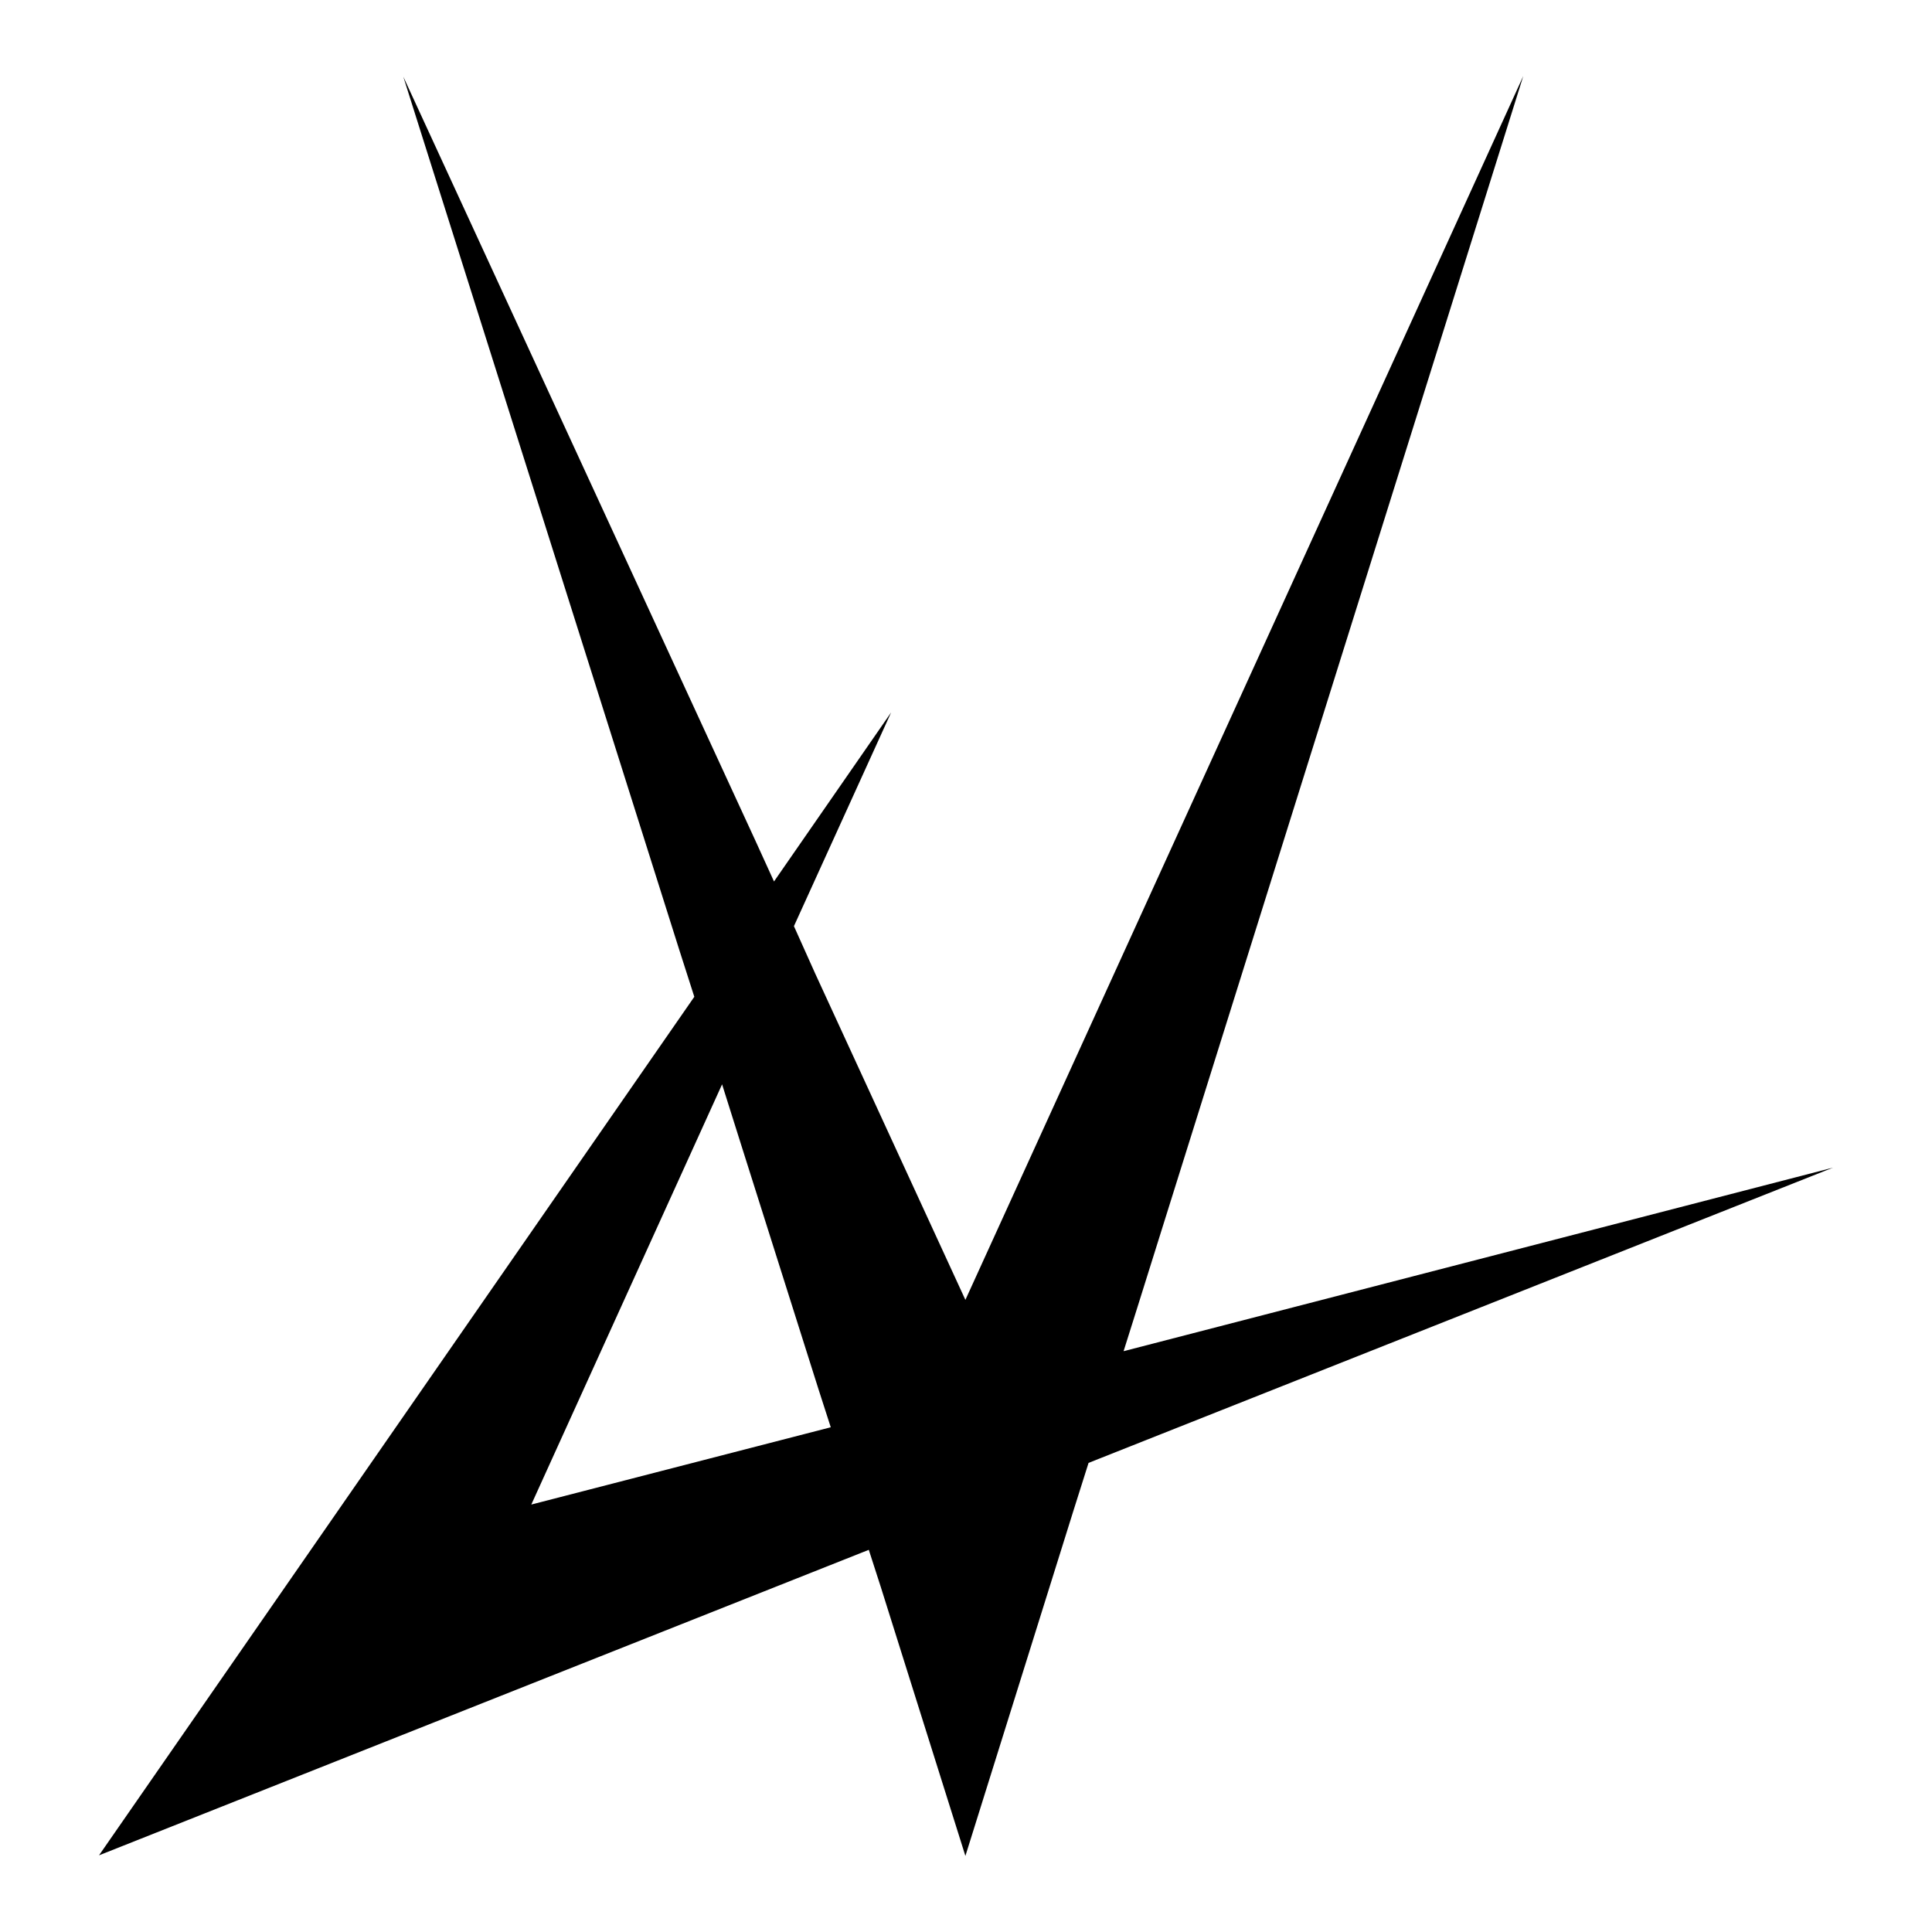 <svg xmlns="http://www.w3.org/2000/svg" viewBox="0 0 32 32">
  <style>
    #favicon {
      --favicon-fill: #000;
      fill: #000;
    }

    @media (prefers-color-scheme: dark) {
      #favicon {
        --favicon-fill: #fff;
      }
    }
  </style>

  <path id="favicon" d="M30.36,19.34l-11.75,3.04l0.23-0.73l6.39-20.39l-9.24,20.27l-2.49-5.41l-0.35-0.78l1.61-3.54l-1.94,2.8
	l-0.31-0.68L6.68,1.27l4.57,14.46l0.25,0.78L1.64,30.73l12.75-5.06l0.2,0.62l1.4,4.45l1.79-5.72l0.25-0.79L30.36,19.34z M8.8,24.92
	l3.16-6.96l0.29,0.92l1.31,4.14l0.2,0.62L8.8,24.92z"/>
</svg>
